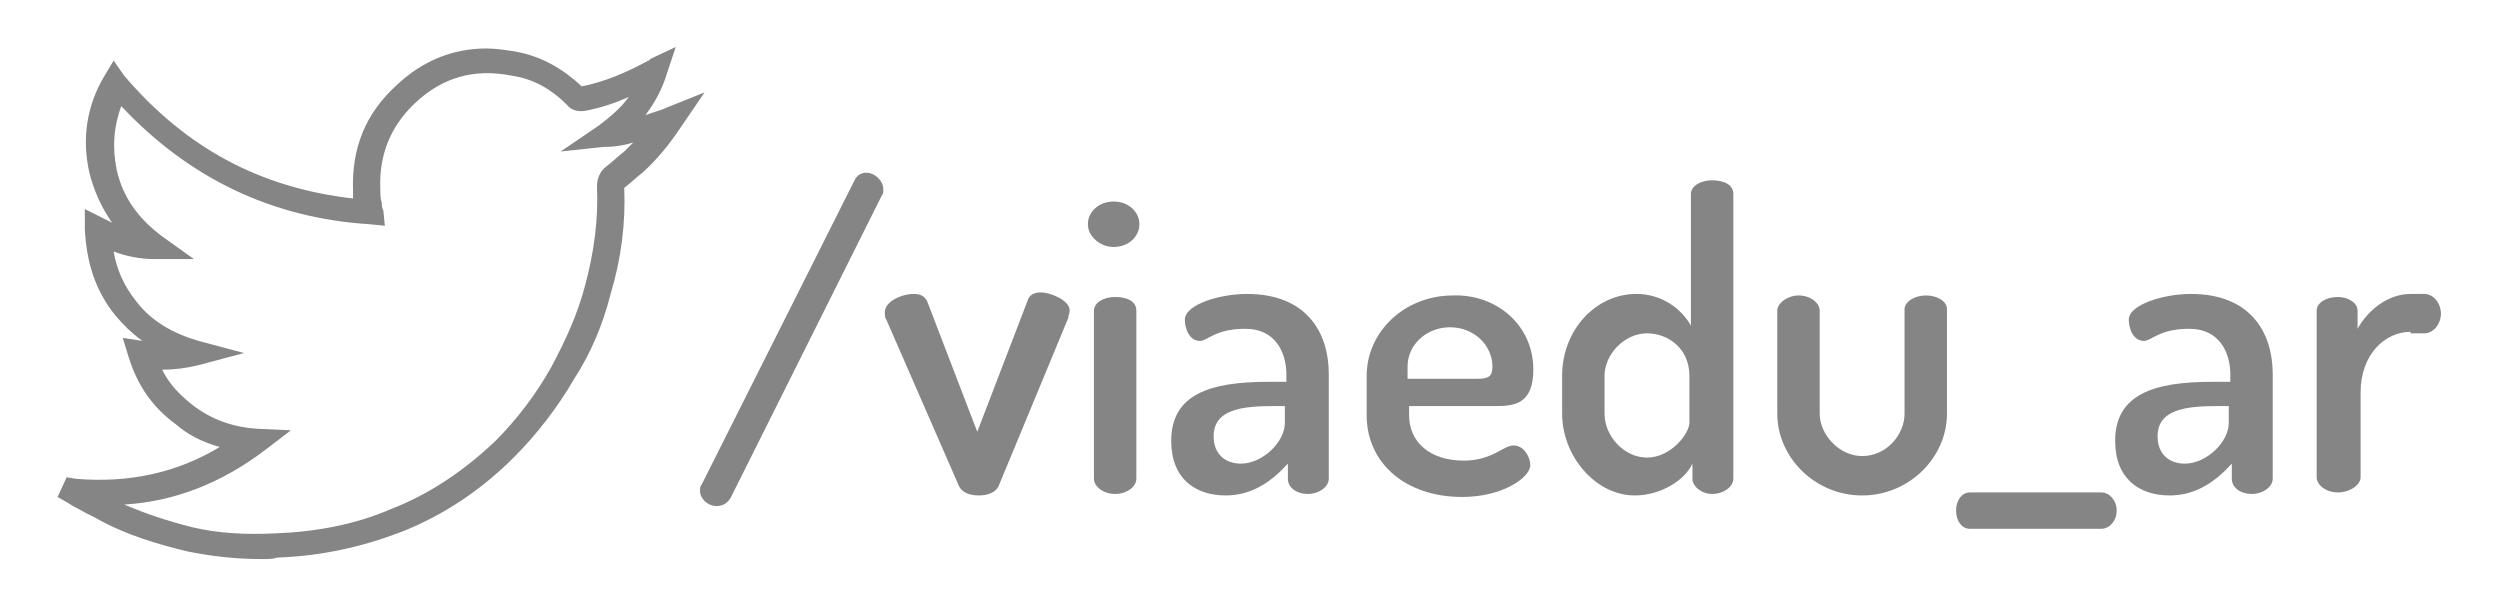 <?xml version="1.0" encoding="utf-8"?>
<!-- Generator: Adobe Illustrator 18.0.0, SVG Export Plug-In . SVG Version: 6.00 Build 0)  -->
<!DOCTYPE svg PUBLIC "-//W3C//DTD SVG 1.1//EN" "http://www.w3.org/Graphics/SVG/1.1/DTD/svg11.dtd">
<svg version="1.1" id="Layer_1" xmlns="http://www.w3.org/2000/svg" xmlns:xlink="http://www.w3.org/1999/xlink" x="0px" y="0px"
	 viewBox="0 0 165 40" enable-background="new 0 0 165 40" xml:space="preserve">
<g>
	<g>
		<g>
			<path fill="#858585" d="M17.3,36.9c-1.8,0-3.4-0.2-4.9-0.5c-2.1-0.5-4-1.1-5.7-2c-0.5-0.3-1-0.5-1.5-0.8
				c-0.2-0.1-0.4-0.2-0.7-0.4l-0.7-0.4l0.6-1.3l0.6,0.1c3.5,0.3,6.7-0.4,9.5-2.1c-1.1-0.3-2.1-0.8-2.9-1.5c-1.5-1.1-2.5-2.5-3.1-4.4
				l-0.4-1.3l1.3,0.2c-0.7-0.5-1.3-1.1-1.8-1.7c-1.3-1.6-1.9-3.5-2-5.7l0-1.3l1.2,0.6c0.2,0.1,0.4,0.2,0.6,0.3
				c-0.7-1-1.2-2.1-1.5-3.3c-0.5-2.2-0.2-4.4,1-6.4l0.6-1L8.2,5c4.1,4.8,9,7.4,15.1,8.1c0-0.2,0-0.3,0-0.5c-0.1-2.8,0.8-5.1,2.9-7
				c1.7-1.6,3.7-2.4,5.9-2.4c0.6,0,1.3,0.1,1.9,0.2c1.7,0.3,3.1,1.1,4.4,2.3c1.5-0.3,2.9-0.9,4.2-1.6c0.1,0,0.1-0.1,0.2-0.1
				c0,0,0.1,0,0.1-0.1l1.7-0.8l-0.6,1.8c-0.3,1-0.8,1.9-1.4,2.7c0.5-0.2,1-0.3,1.4-0.5l2.5-1L45,8.3c-0.8,1.2-1.6,2.2-2.6,3.1
				c-0.4,0.3-0.8,0.7-1.2,1c0.1,2.3-0.2,4.7-0.9,7c-0.5,2-1.3,3.9-2.4,5.6c-1.1,1.9-2.5,3.7-4,5.2c-2.1,2.1-4.6,3.8-7.4,4.9
				c-2.6,1-5.3,1.6-8.2,1.7C18,36.9,17.7,36.9,17.3,36.9z M8.2,33.3c1.4,0.6,2.9,1.1,4.5,1.5c1.7,0.4,3.5,0.5,5.5,0.4
				c2.7-0.1,5.3-0.6,7.6-1.6c2.6-1,4.9-2.6,6.9-4.5c1.4-1.4,2.7-3.1,3.7-4.9c0.9-1.7,1.7-3.4,2.2-5.3c0.6-2.2,0.9-4.4,0.8-6.6
				c0-0.5,0.2-1,0.6-1.3c0.4-0.3,0.8-0.7,1.2-1c0.2-0.2,0.4-0.4,0.6-0.6c-0.6,0.2-1.3,0.3-2,0.3L37,10l2.5-1.7
				c0.8-0.6,1.5-1.2,2-1.9c-0.9,0.4-1.8,0.7-2.8,0.9c-0.5,0.1-1,0-1.3-0.4c-1-1-2.2-1.7-3.6-1.9c-2.5-0.5-4.6,0.1-6.4,1.8
				c-1.6,1.5-2.4,3.4-2.3,5.7c0,0.3,0,0.6,0.1,0.9c0,0.2,0,0.3,0.1,0.5l0.1,1l-1-0.1c-6.5-0.4-12-3.1-16.4-7.8
				c-0.5,1.4-0.6,2.7-0.3,4.2c0.4,1.8,1.4,3.2,3,4.4l2.1,1.5l-2.6,0c-1,0-1.9-0.2-2.7-0.5c0.2,1.2,0.7,2.3,1.5,3.3
				c1,1.3,2.4,2.1,4.1,2.6l3,0.8l-3,0.8c-0.8,0.2-1.6,0.3-2.4,0.3c0.5,1,1.2,1.7,2.1,2.4c1.2,0.9,2.6,1.4,4.2,1.5l2.2,0.1l-1.7,1.3
				C14.6,31.9,11.5,33.1,8.2,33.3z"/>
		</g>
	</g>
	<g>
		<path fill="#858585" d="M58.3,12.5c0,0.2,0,0.3-0.1,0.4l-10,20c-0.2,0.3-0.5,0.5-0.9,0.5c-0.6,0-1.1-0.5-1.1-1
			c0-0.1,0-0.3,0.1-0.4l10.1-20.1c0.2-0.4,0.5-0.5,0.8-0.5C57.7,11.4,58.3,11.9,58.3,12.5z"/>
		<path fill="#858585" d="M58.5,21.1c-0.1-0.1-0.1-0.3-0.1-0.5c0-0.7,1.1-1.2,1.9-1.2c0.4,0,0.7,0.1,0.9,0.5l3.3,8.6l3.3-8.6
			c0.1-0.4,0.4-0.6,0.9-0.6c0.6,0,1.9,0.5,1.9,1.2c0,0.2-0.1,0.3-0.1,0.5l-4.6,11.1c-0.2,0.4-0.7,0.6-1.3,0.6
			c-0.6,0-1.1-0.2-1.3-0.6L58.5,21.1z"/>
		<path fill="#858585" d="M75.2,14.8c0,0.8-0.7,1.5-1.7,1.5c-0.9,0-1.7-0.7-1.7-1.5c0-0.8,0.7-1.5,1.7-1.5
			C74.5,13.3,75.2,14,75.2,14.8z M75,20.5v11.1c0,0.5-0.6,1-1.4,1s-1.4-0.5-1.4-1V20.5c0-0.5,0.6-0.9,1.4-0.9S75,19.9,75,20.5z"/>
		<path fill="#858585" d="M87.7,24.7v6.9c0,0.5-0.6,1-1.4,1c-0.7,0-1.3-0.4-1.3-1v-1c-1,1.1-2.3,2.1-4.1,2.1c-2,0-3.6-1.1-3.6-3.6
			c0-3.1,2.6-3.9,6.4-3.9h1.2v-0.5c0-1.4-0.7-3-2.7-3c-2,0-2.5,0.8-3,0.8c-0.7,0-1-0.8-1-1.4c0-1,2.3-1.7,4.1-1.7
			C86.2,19.4,87.7,21.9,87.7,24.7z M84.8,26.8h-0.7c-2.1,0-4,0.2-4,2c0,1.2,0.8,1.8,1.8,1.8c1.4,0,2.9-1.4,2.9-2.7V26.8z"/>
		<path fill="#858585" d="M101.2,24.4c0,2.3-1.3,2.4-2.5,2.4H93v0.6c0,1.8,1.4,3,3.6,3c1.9,0,2.6-1,3.3-1c0.7,0,1.1,0.8,1.1,1.3
			c0,0.8-1.8,2.1-4.5,2.1c-3.7,0-6.3-2.2-6.3-5.4v-2.6c0-2.9,2.5-5.3,5.7-5.3C98.7,19.4,101.2,21.4,101.2,24.4z M97.5,25
			c0.8,0,1-0.2,1-0.8c0-1.4-1.2-2.6-2.8-2.6c-1.5,0-2.8,1.1-2.8,2.6V25H97.5z"/>
		<path fill="#858585" d="M114.4,12.8v18.8c0,0.5-0.6,1-1.4,1c-0.7,0-1.3-0.5-1.3-1v-1c-0.5,1.1-2.1,2.1-3.8,2.1
			c-2.6,0-4.8-2.6-4.8-5.4v-2.5c0-3,2.2-5.4,4.9-5.4c1.7,0,3,1,3.6,2.1v-8.7c0-0.5,0.6-0.9,1.4-0.9S114.4,12.2,114.4,12.8z
			 M105.9,27.3c0,1.5,1.3,2.9,2.8,2.9c1.6,0,2.8-1.6,2.8-2.3v-3.1c0-1.8-1.4-2.8-2.8-2.8c-1.5,0-2.8,1.4-2.8,2.8V27.3z"/>
		<path fill="#858585" d="M117.3,27.3v-6.8c0-0.5,0.7-1,1.4-1c0.8,0,1.4,0.5,1.4,1v6.8c0,1.4,1.3,2.8,2.8,2.8c1.6,0,2.8-1.4,2.8-2.8
			v-6.9c0-0.5,0.7-0.9,1.4-0.9c0.8,0,1.4,0.4,1.4,0.9v6.9c0,2.9-2.5,5.4-5.6,5.4S117.3,30.2,117.3,27.3z"/>
		<path fill="#858585" d="M130,32.5h8.7c0.5,0,1,0.5,1,1.2c0,0.7-0.5,1.2-1,1.2H130c-0.5,0-0.9-0.5-0.9-1.2
			C129.1,33,129.5,32.5,130,32.5z"/>
		<path fill="#858585" d="M150,24.7v6.9c0,0.5-0.6,1-1.4,1c-0.7,0-1.3-0.4-1.3-1v-1c-1,1.1-2.3,2.1-4.1,2.1c-2,0-3.6-1.1-3.6-3.6
			c0-3.1,2.6-3.9,6.4-3.9h1.2v-0.5c0-1.4-0.7-3-2.7-3c-2,0-2.5,0.8-3,0.8c-0.7,0-1-0.8-1-1.4c0-1,2.3-1.7,4.1-1.7
			C148.5,19.4,150,21.9,150,24.7z M147.1,26.8h-0.7c-2.1,0-4,0.2-4,2c0,1.2,0.8,1.8,1.8,1.8c1.4,0,2.9-1.4,2.9-2.7V26.8z"/>
		<path fill="#858585" d="M159.1,21.9c-1.7,0-3.3,1.5-3.3,4v5.6c0,0.5-0.7,1-1.5,1c-0.8,0-1.4-0.5-1.4-1V20.5c0-0.5,0.6-0.9,1.4-0.9
			c0.7,0,1.3,0.4,1.3,0.9v1.2c0.6-1.1,1.9-2.3,3.5-2.3h0.9c0.6,0,1.1,0.6,1.1,1.3c0,0.7-0.5,1.3-1.1,1.3H159.1z"/>
	</g>
</g>
</svg>
